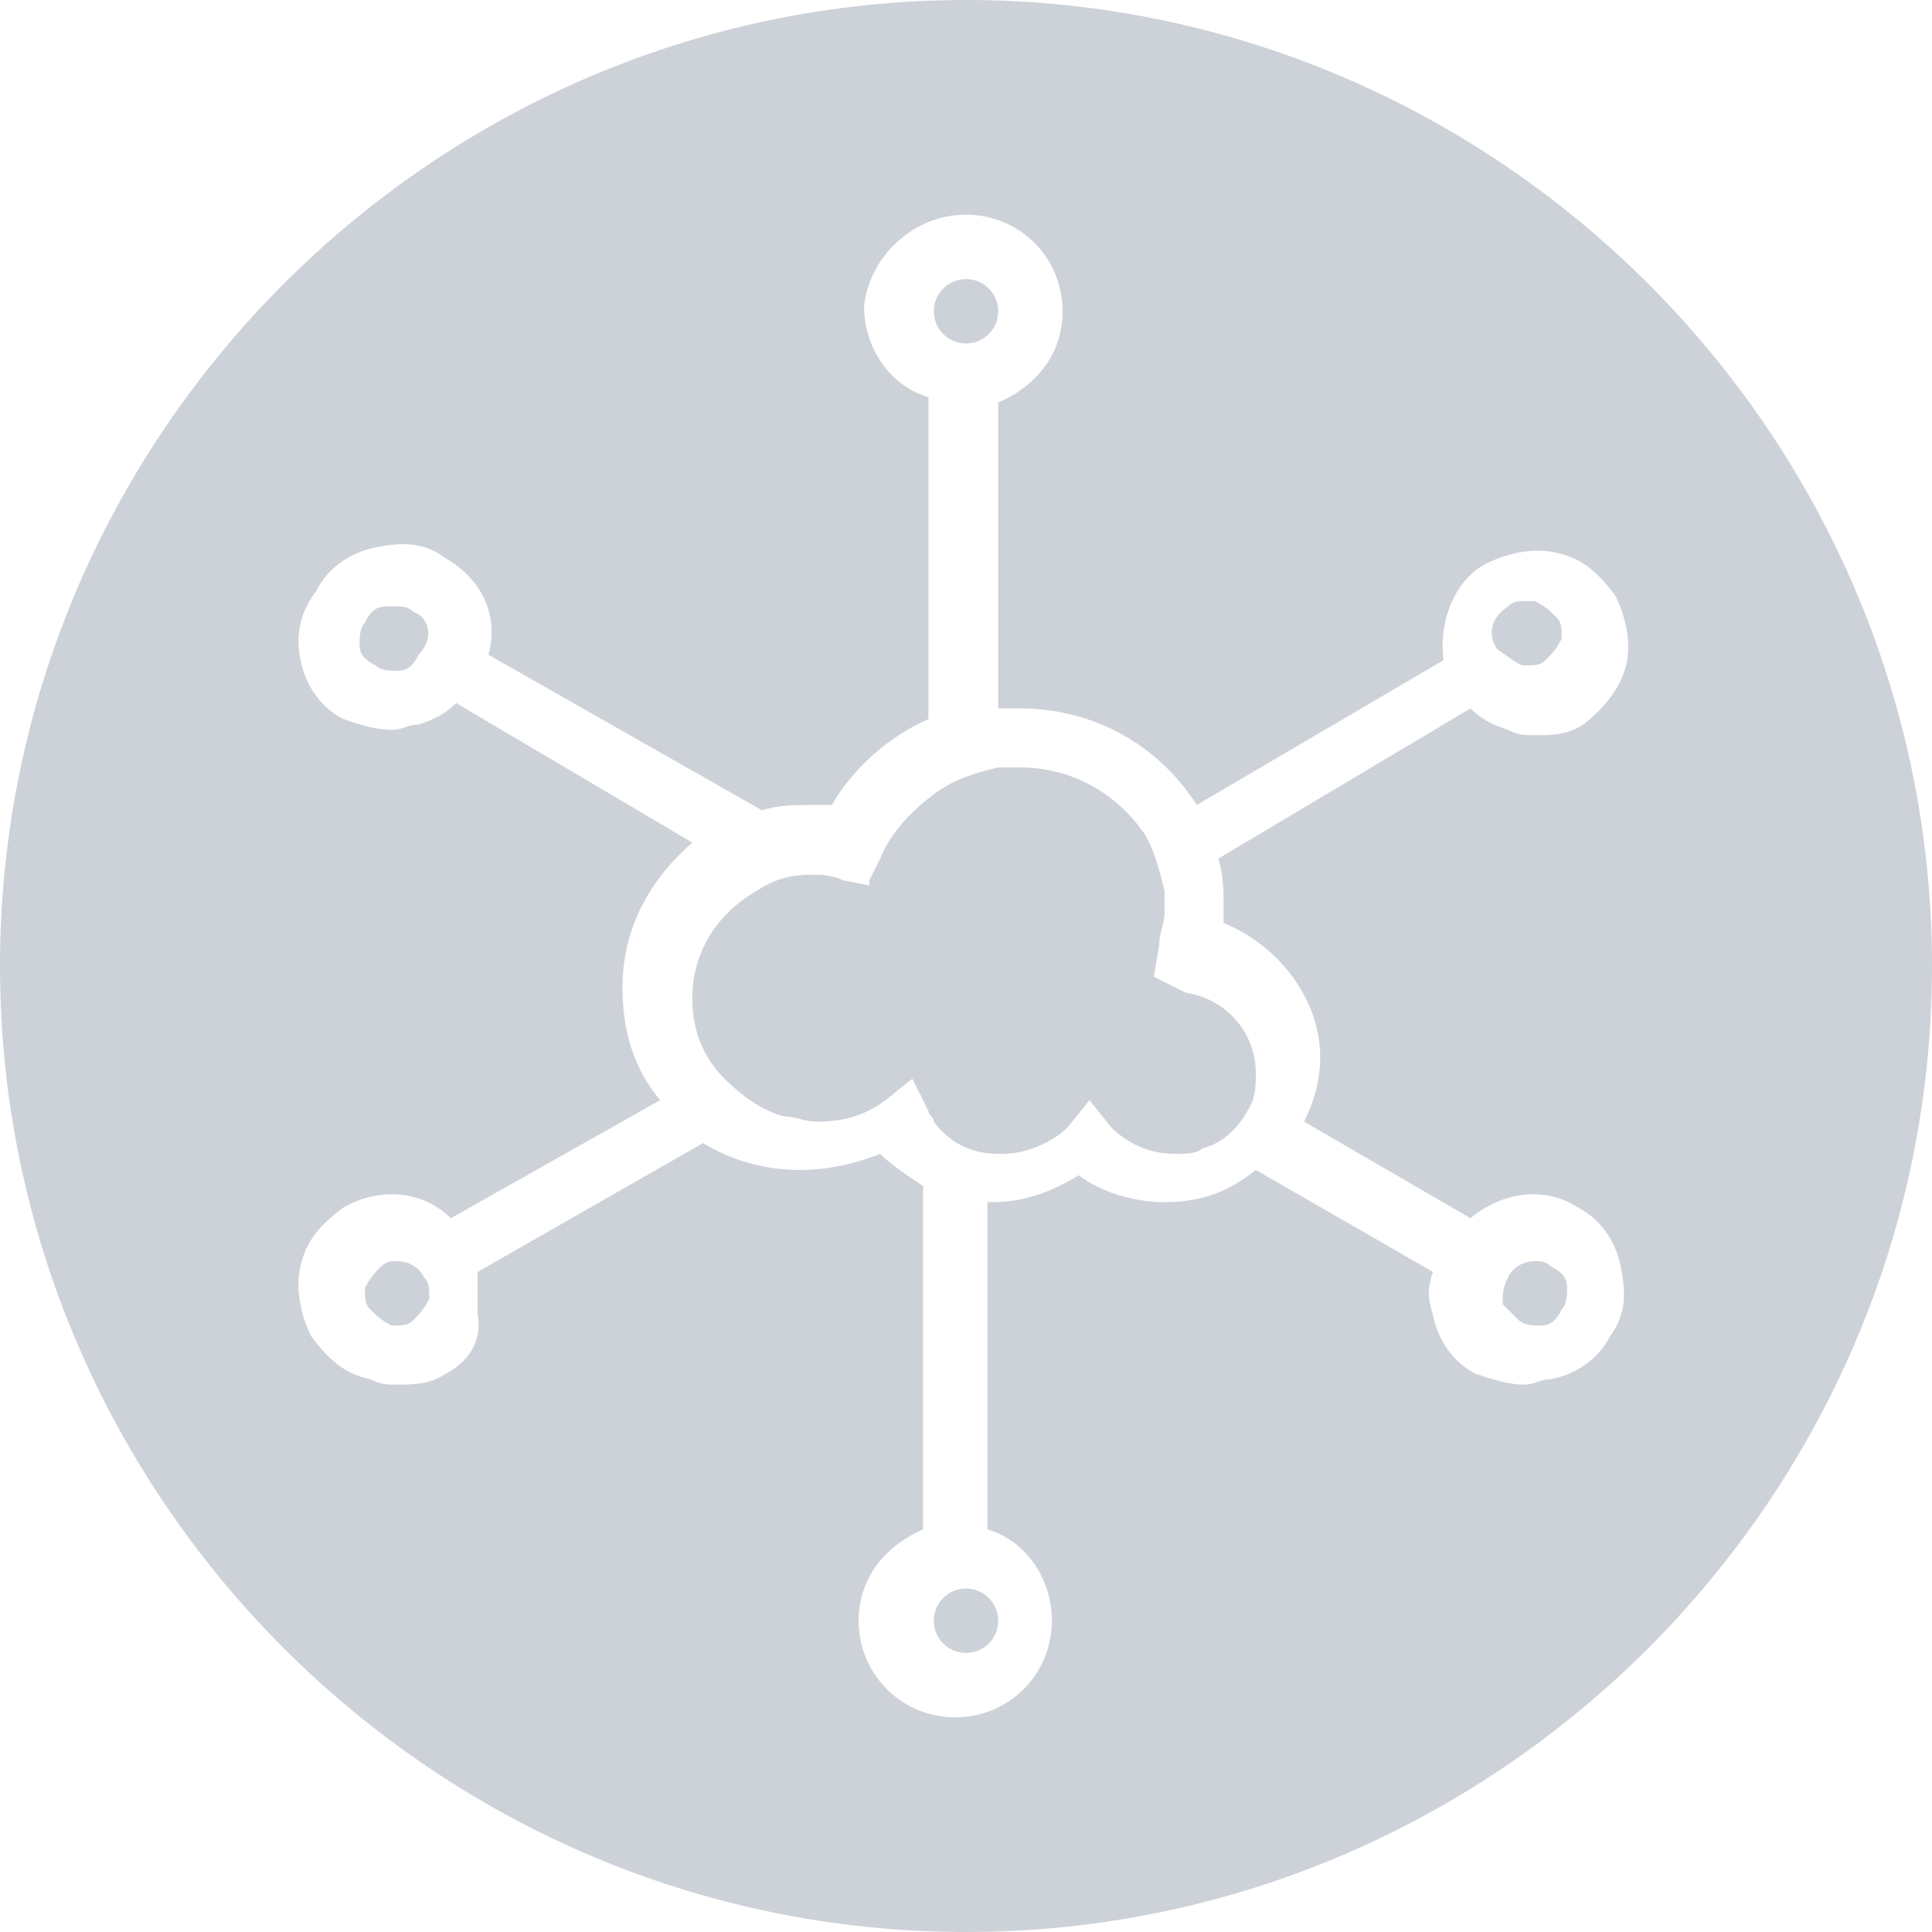 <?xml version="1.0" encoding="utf-8"?>
<!-- Generator: Adobe Illustrator 21.1.0, SVG Export Plug-In . SVG Version: 6.00 Build 0)  -->
<svg version="1.1" id="Слой_1" xmlns="http://www.w3.org/2000/svg" xmlns:xlink="http://www.w3.org/1999/xlink" x="0px" y="0px"
	 viewBox="0 0 36 36" style="enable-background:new 0 0 36 36;" xml:space="preserve">
<style type="text/css">
	.st0{fill:#cdd2d9;}
</style>
<g>
	<g>
		<circle class="st0" cx="18" cy="5.8" r="0.6"/>
	</g>
	<g>
		<path class="st0" d="M7.4,23.5c-0.1,0-0.2,0-0.3,0.1C7,23.7,6.9,23.8,6.8,24c0,0.2,0,0.3,0.1,0.4c0.1,0.1,0.2,0.2,0.4,0.3
			c0.2,0,0.3,0,0.4-0.1c0.1-0.1,0.2-0.2,0.3-0.4c0-0.2,0-0.3-0.1-0.4C7.8,23.6,7.6,23.5,7.4,23.5z"/>
	</g>
	<g>
		<path class="st0" d="M28.4,12.4c0.2,0,0.3,0,0.4-0.1c0.1-0.1,0.2-0.2,0.3-0.4c0-0.2,0-0.3-0.1-0.4c-0.1-0.1-0.2-0.2-0.4-0.3
			c-0.1,0-0.1,0-0.2,0c-0.1,0-0.2,0-0.3,0.1c-0.3,0.2-0.4,0.5-0.2,0.8C28.2,12.3,28.3,12.4,28.4,12.4z"/>
	</g>
	<g>
		<path class="st0" d="M7.7,11.4c-0.1-0.1-0.2-0.1-0.3-0.1c-0.1,0-0.1,0-0.2,0c-0.2,0-0.3,0.1-0.4,0.3c-0.1,0.1-0.1,0.3-0.1,0.4
			c0,0.2,0.1,0.3,0.3,0.4c0.1,0.1,0.3,0.1,0.4,0.1c0.2,0,0.3-0.1,0.4-0.3C8.1,11.9,8,11.5,7.7,11.4z"/>
	</g>
	<g>
		<path class="st0" d="M28.3,24.6c0.1,0.1,0.3,0.1,0.4,0.1c0.2,0,0.3-0.1,0.4-0.3c0.1-0.1,0.1-0.3,0.1-0.4c0-0.2-0.1-0.3-0.3-0.4
			c-0.1-0.1-0.2-0.1-0.3-0.1c-0.2,0-0.4,0.1-0.5,0.3C28,24,28,24.1,28,24.3C28.1,24.4,28.2,24.5,28.3,24.6z"/>
	</g>
	<g>
		<circle class="st0" cx="18" cy="30.2" r="0.6"/>
	</g>
	<g>
		<path class="st0" d="M18,0C8.1,0,0,8.1,0,18c0,9.9,8.1,18,18,18s18-8.1,18-18C36,8.1,27.9,0,18,0z M22.8,17c0,0.1,0,0.2,0,0.2
			c1,0.4,1.8,1.4,1.8,2.5c0,0.4-0.1,0.8-0.3,1.2l3.1,1.8c0.6-0.5,1.4-0.6,2-0.2c0.4,0.2,0.7,0.6,0.8,1.1c0.1,0.5,0.1,0.9-0.2,1.3
			c-0.2,0.4-0.6,0.7-1.1,0.8c-0.2,0-0.3,0.1-0.5,0.1c-0.3,0-0.6-0.1-0.9-0.2c-0.4-0.2-0.7-0.6-0.8-1.1c-0.1-0.3-0.1-0.5,0-0.8
			l-3.3-1.9c-0.5,0.4-1,0.6-1.7,0.6c-0.6,0-1.2-0.2-1.6-0.5c-0.5,0.3-1,0.5-1.6,0.5c0,0,0,0-0.1,0v6.1c0.7,0.2,1.2,0.9,1.2,1.7
			c0,1-0.8,1.8-1.8,1.8s-1.8-0.8-1.8-1.8c0-0.8,0.5-1.4,1.2-1.7v-6.4c-0.3-0.2-0.6-0.4-0.8-0.6c-0.5,0.2-1,0.3-1.5,0.3
			c-0.7,0-1.3-0.2-1.8-0.5l-4.2,2.4c0,0.3,0,0.5,0,0.8C9,25,8.7,25.4,8.3,25.6c-0.3,0.2-0.6,0.2-0.9,0.2c-0.2,0-0.3,0-0.5-0.1
			c-0.5-0.1-0.8-0.4-1.1-0.8c-0.2-0.4-0.3-0.9-0.2-1.3c0.1-0.5,0.4-0.8,0.8-1.1c0.7-0.4,1.5-0.3,2,0.2l3.9-2.2
			c-0.5-0.6-0.7-1.3-0.7-2.1c0-1.1,0.5-2,1.3-2.7l-4.4-2.6c-0.2,0.2-0.4,0.3-0.7,0.4c-0.2,0-0.3,0.1-0.5,0.1c-0.3,0-0.6-0.1-0.9-0.2
			c-0.4-0.2-0.7-0.6-0.8-1.1S5.6,11.4,5.9,11c0.2-0.4,0.6-0.7,1.1-0.8c0.5-0.1,0.9-0.1,1.3,0.2c0.7,0.4,1,1.1,0.8,1.8l5.1,2.9
			c0.3-0.1,0.6-0.1,0.9-0.1c0.1,0,0.3,0,0.4,0c0.4-0.7,1.1-1.3,1.8-1.6v-6c-0.7-0.2-1.2-0.9-1.2-1.7C16.2,4.8,17,4,18,4
			s1.8,0.8,1.8,1.8c0,0.8-0.5,1.4-1.2,1.7v5.7c0.1,0,0.2,0,0.4,0c1.4,0,2.6,0.7,3.3,1.8l4.6-2.7c-0.1-0.7,0.2-1.5,0.8-1.8
			c0.4-0.2,0.9-0.3,1.3-0.2c0.5,0.1,0.8,0.4,1.1,0.8c0.2,0.4,0.3,0.9,0.2,1.3s-0.4,0.8-0.8,1.1c-0.3,0.2-0.6,0.2-0.9,0.2
			c-0.2,0-0.3,0-0.5-0.1c-0.3-0.1-0.5-0.2-0.7-0.4L22.7,16C22.8,16.3,22.8,16.6,22.8,17z"/>
	</g>
	<g>
		<path class="st0" d="M21.5,18.2l0.1-0.6c0-0.2,0.1-0.4,0.1-0.6c0-0.1,0-0.3,0-0.4c-0.1-0.4-0.2-0.8-0.4-1.1
			c-0.5-0.7-1.3-1.2-2.3-1.2c-0.1,0-0.2,0-0.4,0c-0.4,0.1-0.8,0.2-1.2,0.5c-0.4,0.3-0.8,0.7-1,1.2l-0.2,0.4l0,0.1l-0.5-0.1
			c-0.2-0.1-0.4-0.1-0.6-0.1c-0.4,0-0.7,0.1-1,0.3c-0.7,0.4-1.2,1.1-1.2,2c0,0.6,0.2,1.1,0.6,1.5c0.3,0.3,0.7,0.6,1.1,0.7
			c0.2,0,0.4,0.1,0.6,0.1c0.5,0,0.9-0.1,1.3-0.4l0.5-0.4l0.3,0.6c0,0.1,0.1,0.1,0.1,0.2c0.3,0.4,0.7,0.6,1.2,0.6c0,0,0,0,0.1,0
			c0.4,0,0.9-0.2,1.2-0.5l0.4-0.5l0.4,0.5c0.3,0.3,0.7,0.5,1.2,0.5c0.2,0,0.4,0,0.5-0.1c0.4-0.1,0.7-0.4,0.9-0.8
			c0.1-0.2,0.1-0.4,0.1-0.6c0-0.8-0.6-1.4-1.3-1.5L21.5,18.2z"/>
	</g>
</g>
</svg>
